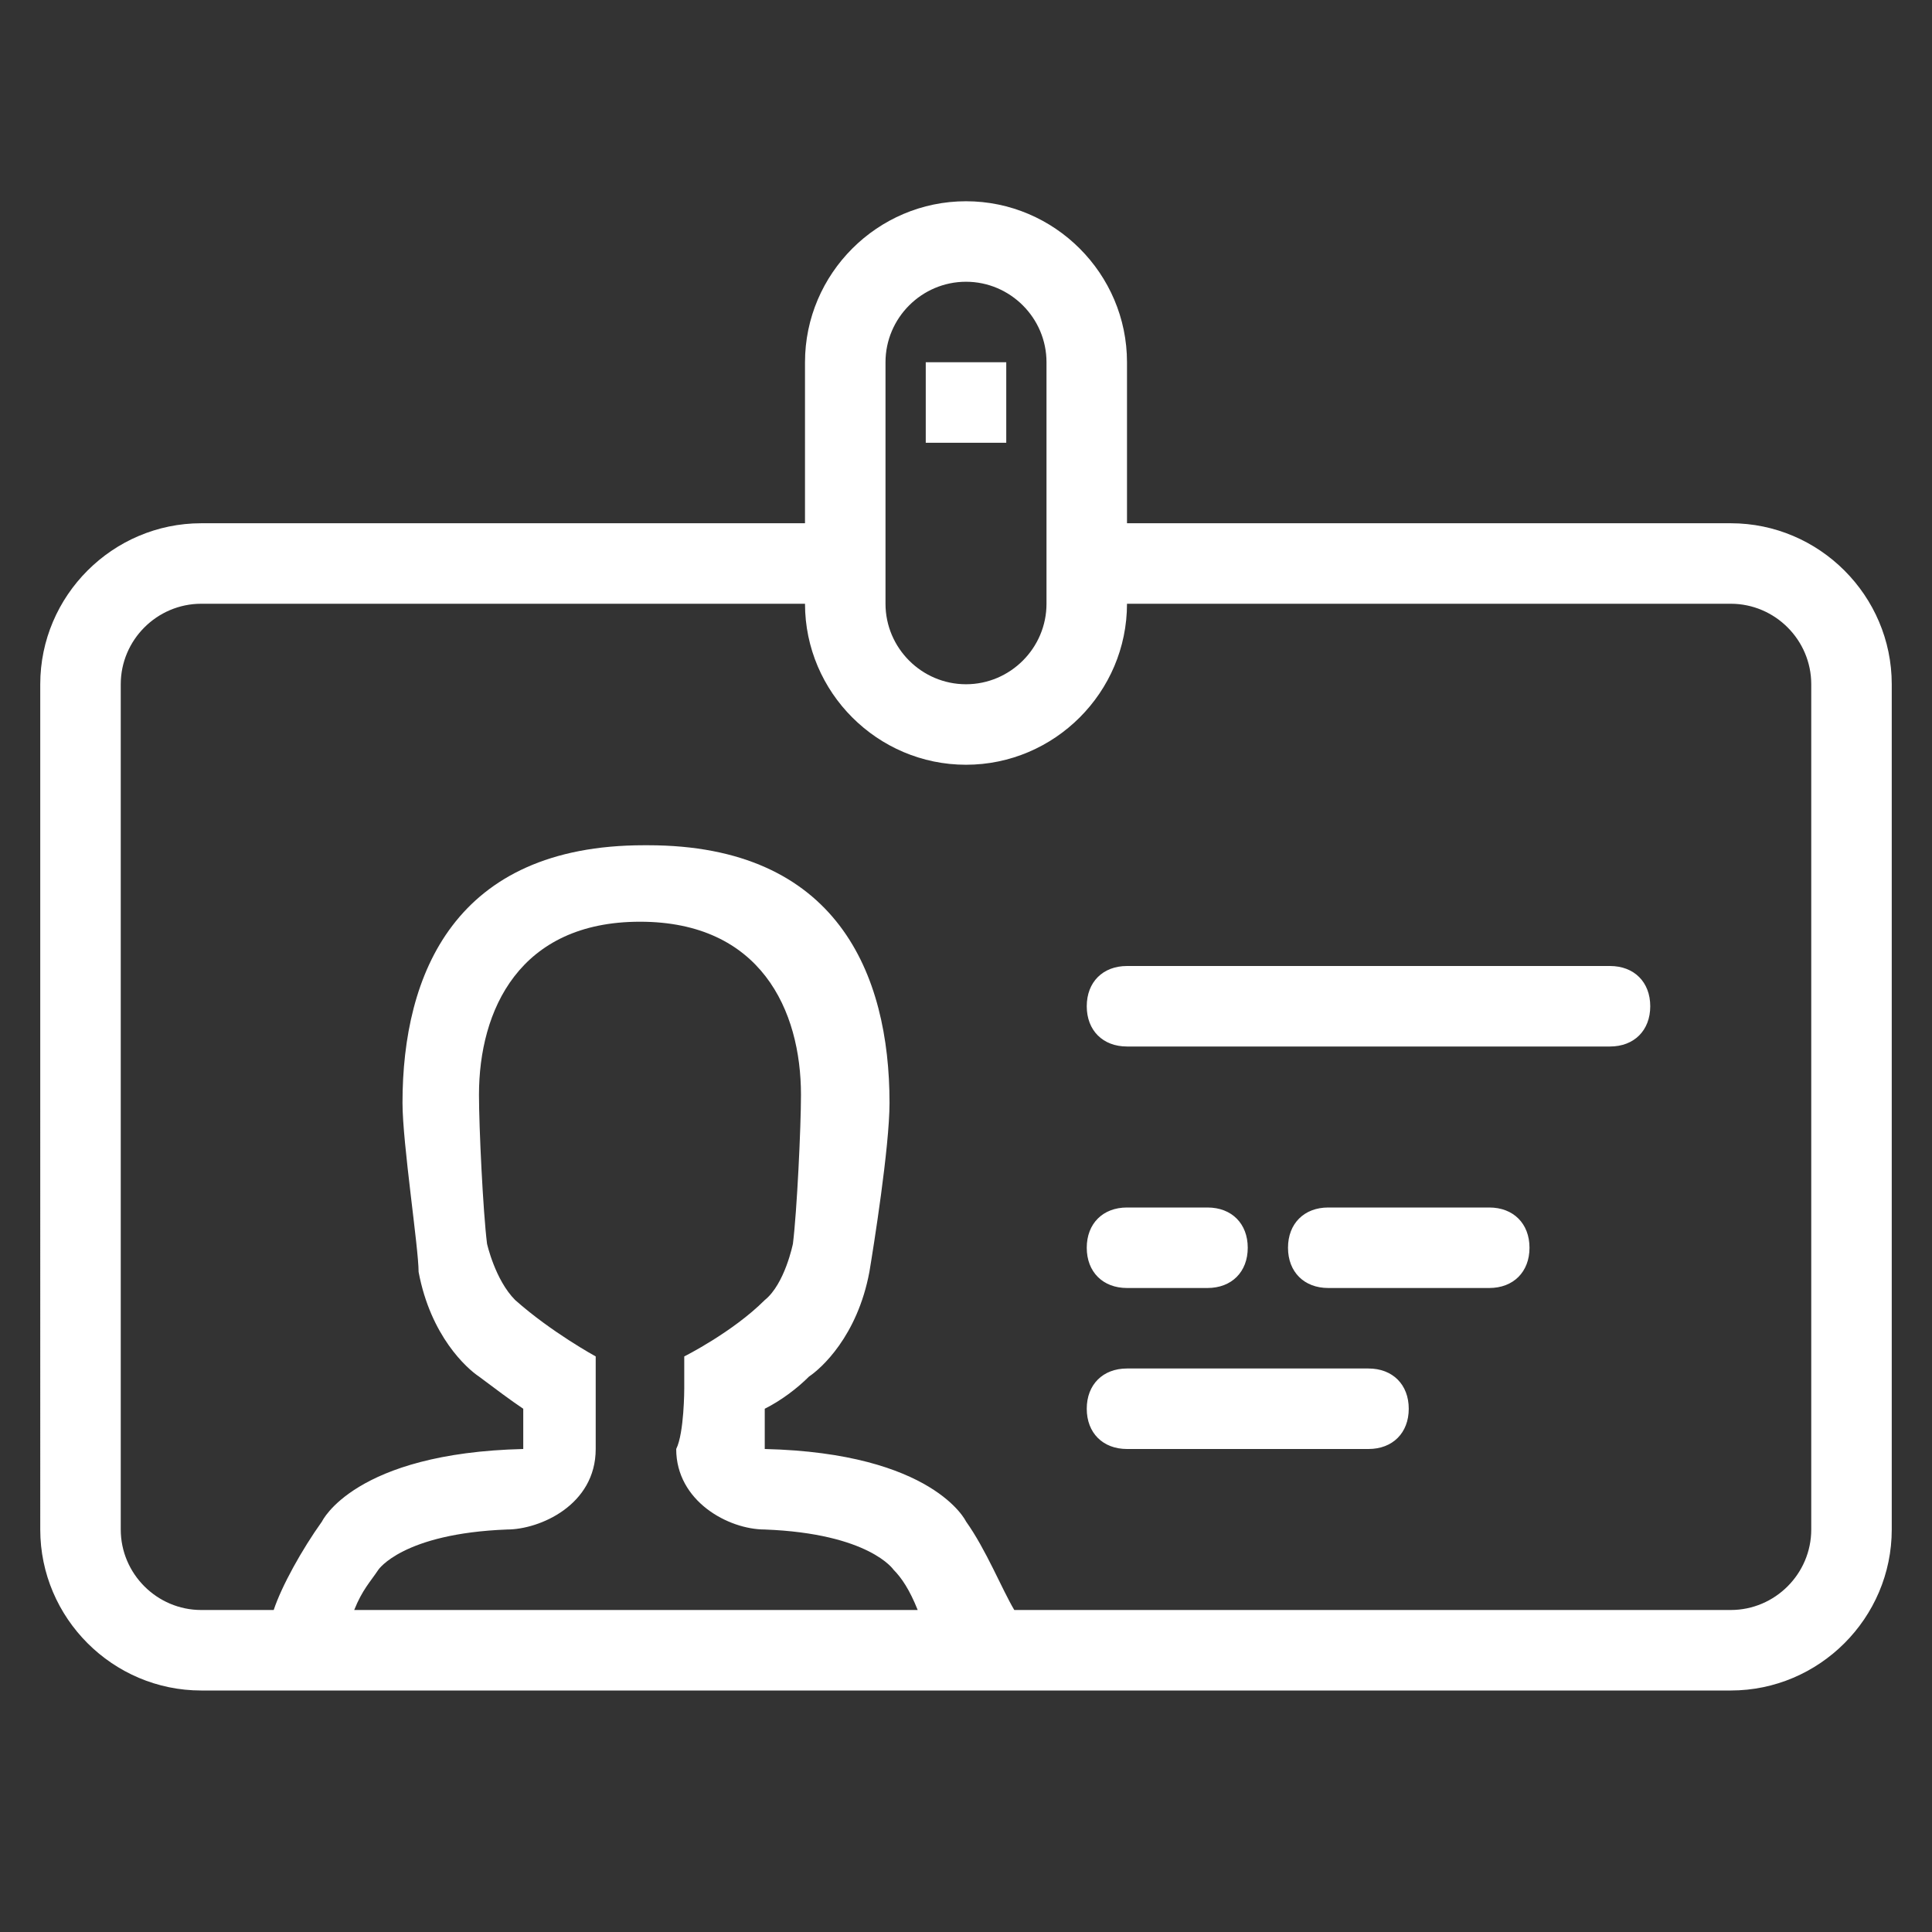 <?xml version="1.0" encoding="utf-8"?>
<!-- Generator: Adobe Illustrator 21.1.0, SVG Export Plug-In . SVG Version: 6.00 Build 0)  -->
<svg version="1.1" id="Layer_1" xmlns="http://www.w3.org/2000/svg" xmlns:xlink="http://www.w3.org/1999/xlink" x="0px" y="0px"
	 viewBox="0 0 48 48" style="enable-background:new 0 0 48 48;" xml:space="preserve">
<rect x="0" y="0" width="48" height="48" fill="#333333" stroke="none"/>
<style type="text/css">
	.st0{fill:#FFFFFF;}
</style>
<path class="st0" d="M43,42H5c-2.2,0-4-1.8-4-4V17c0-2.2,1.8-4,4-4h15V9c0-2.2,1.8-4,4-4s4,1.8,4,4v4h15c2.2,0,4,1.8,4,4v21
	C47,40.2,45.2,42,43,42z M17,34.5C17,34.5,17,34.5,17,34.5c0,0,0-0.8,0-0.8s1.2-0.6,2-1.4c0.5-0.4,0.7-1.4,0.7-1.4
	c0.1-0.8,0.2-2.9,0.2-3.7c0-2.1-1-4.3-4-4.3v0v0c-3,0-4,2.2-4,4.3c0,0.8,0.1,2.9,0.2,3.7c0,0,0.2,0.9,0.7,1.4c0.9,0.8,2,1.4,2,1.4
	s0,0.8,0,0.8c0,0,0,0,0,0c0,0,0,1.1,0,1.5c0,1.4-1.4,2-2.2,2c0,0,0,0,0,0c-2.6,0.1-3.2,1-3.2,1c-0.2,0.3-0.4,0.5-0.6,1h14
	c-0.2-0.5-0.4-0.8-0.6-1c0,0-0.6-0.9-3.2-1c0,0,0,0,0,0c-0.9,0-2.2-0.7-2.2-2C17,35.6,17,34.5,17,34.5z M26,9c0-1.1-0.9-2-2-2
	s-2,0.9-2,2v6c0,1.1,0.9,2,2,2s2-0.9,2-2V9z M45,17c0-1.1-0.9-2-2-2H28c0,2.2-1.8,4-4,4s-4-1.8-4-4H5c-1.1,0-2,0.9-2,2v21
	c0,1.1,0.9,2,2,2h1.8C7,39.4,7.5,38.5,8,37.8c0,0,0.8-1.7,5-1.8c0,0,0-1,0-1c-0.3-0.2-0.7-0.5-1.1-0.8c-0.3-0.2-1.2-1-1.5-2.6
	C10.4,31,10,28.4,10,27.4c0-3.2,1.3-6.4,6-6.4c0,0,0.1,0,0.1,0c4.7,0,6,3.2,6,6.4c0,1.1-0.4,3.6-0.5,4.2c-0.3,1.6-1.2,2.4-1.5,2.6
	c-0.3,0.3-0.7,0.6-1.1,0.8c0,0,0,1,0,1c4.2,0.1,5,1.8,5,1.8c0.5,0.7,0.9,1.7,1.2,2.2H43c1.1,0,2-0.9,2-2V17z M40,26H28
	c-0.6,0-1-0.4-1-1s0.4-1,1-1h12c0.6,0,1,0.4,1,1S40.6,26,40,26z M28,30h2c0.6,0,1,0.4,1,1s-0.4,1-1,1h-2c-0.6,0-1-0.4-1-1
	S27.4,30,28,30z M28,34h6c0.6,0,1,0.4,1,1s-0.4,1-1,1h-6c-0.6,0-1-0.4-1-1S27.4,34,28,34z M32,31c0-0.6,0.4-1,1-1h4c0.6,0,1,0.4,1,1
	s-0.4,1-1,1h-4C32.4,32,32,31.6,32,31z M23,9h2v2h-2V9z"/>
</svg>
